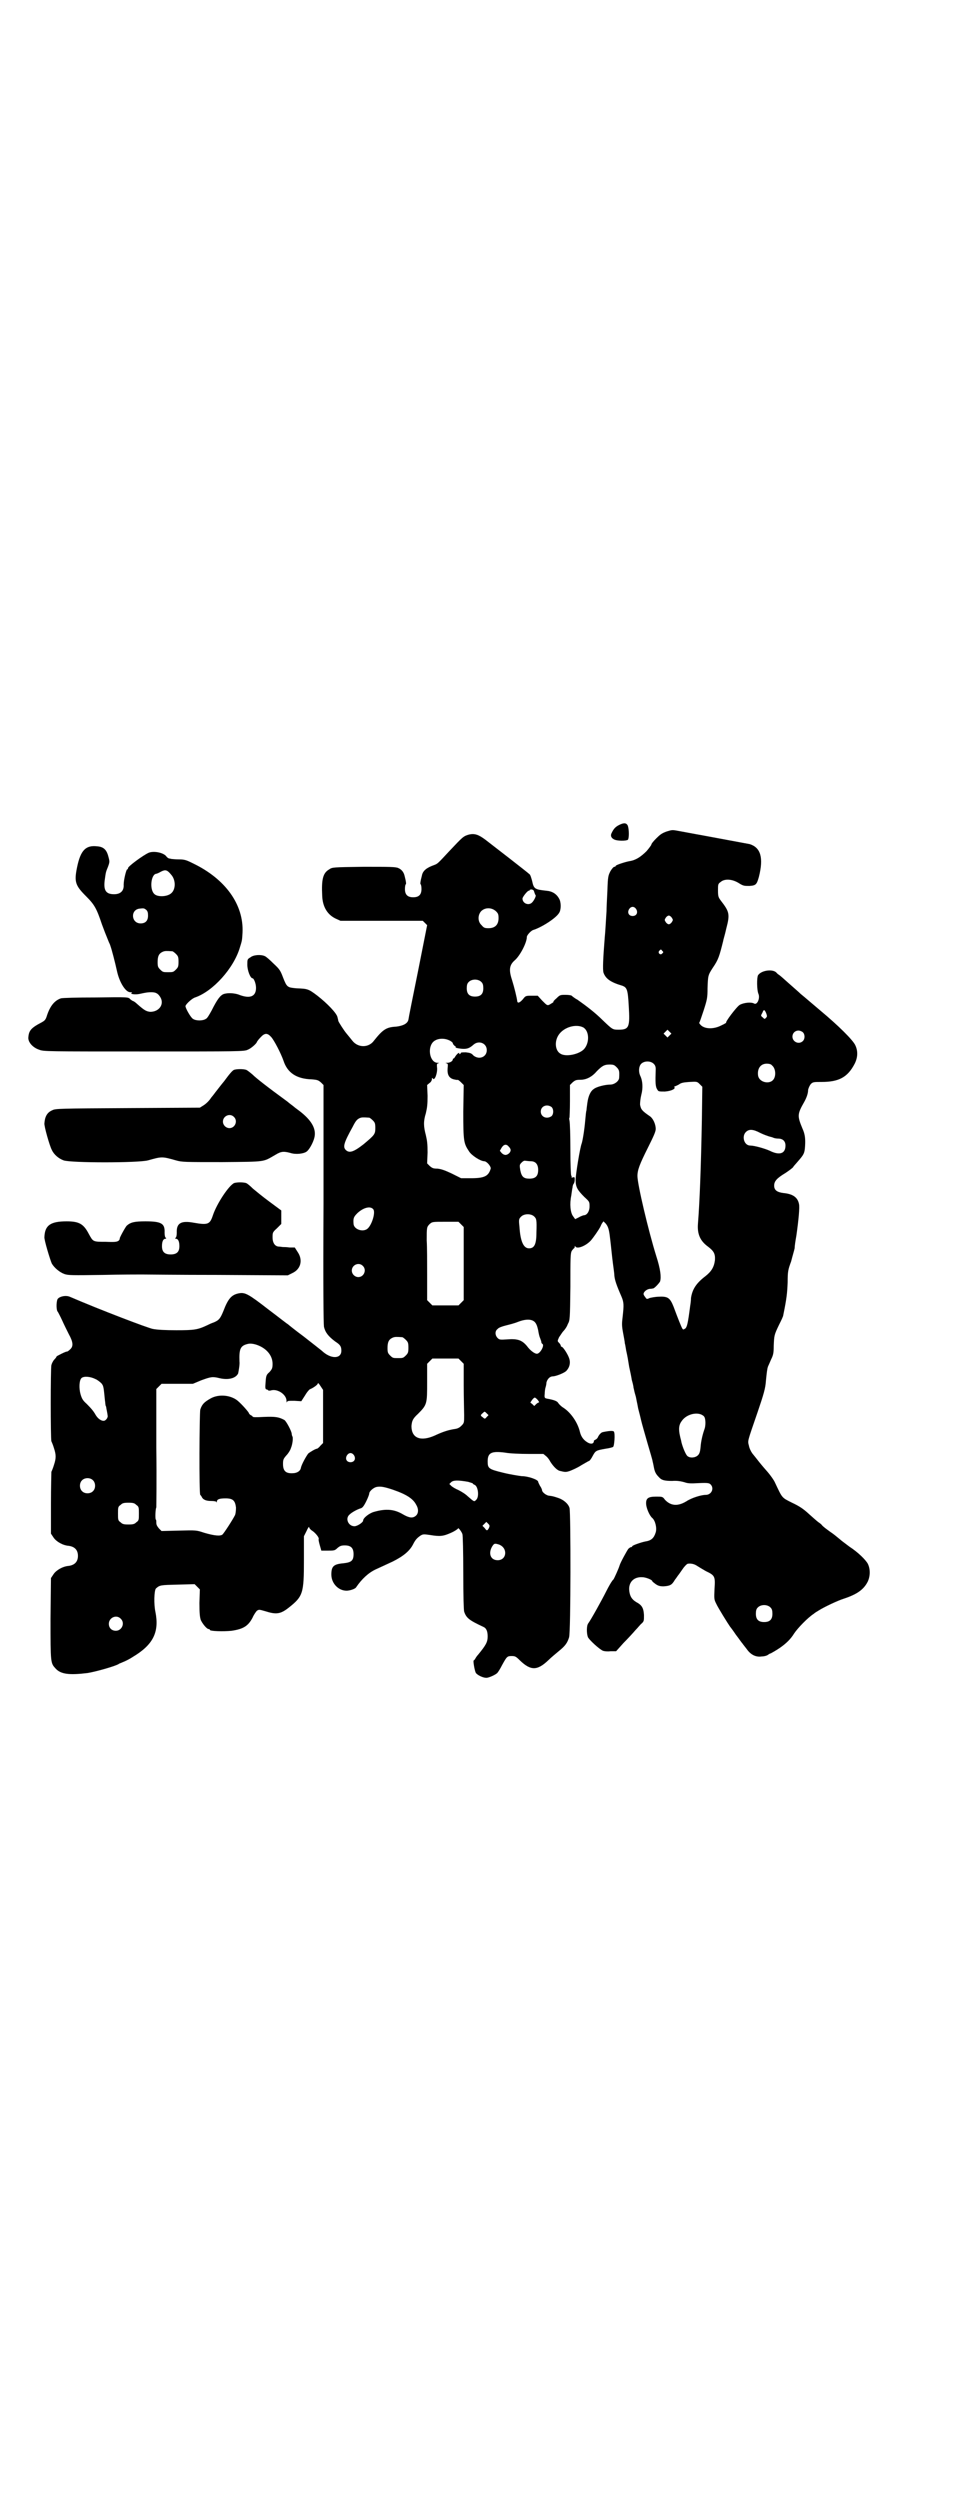 <?xml version="1.0" standalone="no"?>
<!DOCTYPE svg PUBLIC "-//W3C//DTD SVG 20010904//EN"
 "http://www.w3.org/TR/2001/REC-SVG-20010904/DTD/svg10.dtd">
<svg version="1.0" xmlns="http://www.w3.org/2000/svg"
 width="1107pt" height="2870pt" viewBox="0 0 1107 2870"
 preserveAspectRatio="xMidYMid meet">
<g transform="translate(0,2870) scale(0.5,-0.5)"
fill="#000000" stroke="none">
<path d="M1420 3845 c-7 -4 -11 -8 -16 -19 -2 -5 0 -10 6 -13 7 -4 28 -4 32
-1 3 3 3 23 0 32 -3 7 -9 8 -22 1z"/>
<path d="M1531 3831 c-11 -4 -15 -7 -24 -16 -6 -6 -11 -12 -11 -14 0 -1 -5 -8
-11 -15 -13 -13 -25 -21 -39 -23 -11 -2 -32 -9 -32 -11 0 -1 -1 -2 -3 -2 -2 0
-6 -5 -9 -10 -5 -10 -6 -12 -7 -45 -1 -19 -2 -40 -2 -47 -2 -32 -3 -50 -4 -59
-4 -50 -5 -75 -3 -82 5 -14 16 -22 43 -30 11 -4 13 -9 15 -46 3 -49 1 -55 -23
-55 -14 0 -14 0 -37 22 -17 17 -38 33 -58 47 -6 3 -12 8 -13 9 -1 1 -7 2 -14
2 -12 0 -13 0 -21 -8 -5 -4 -8 -8 -7 -8 1 0 -1 -2 -5 -4 -9 -6 -9 -5 -21 7
l-10 11 -14 0 c-13 0 -14 0 -20 -8 -7 -8 -12 -10 -13 -5 -1 9 -7 33 -12 49 -8
24 -6 35 7 46 12 11 27 40 27 53 0 4 10 15 15 16 19 6 52 27 59 39 5 7 5 25 0
33 -6 11 -16 17 -29 18 -27 3 -29 4 -33 23 -2 7 -4 14 -6 15 -4 4 -84 66 -101
79 -16 12 -25 15 -38 12 -13 -4 -13 -4 -46 -39 -26 -28 -26 -28 -34 -31 -17
-6 -26 -13 -28 -24 -4 -15 -4 -20 -3 -20 1 -1 2 -5 2 -11 0 -13 -6 -19 -19
-19 -13 0 -19 6 -19 19 0 6 1 10 2 11 1 0 1 5 -3 20 -2 8 -7 14 -14 17 -6 3
-20 3 -80 3 -71 -1 -72 -1 -79 -6 -14 -8 -18 -22 -16 -61 1 -25 12 -43 31 -52
l11 -5 94 0 95 0 5 -5 5 -5 -21 -106 c-12 -59 -22 -109 -22 -111 -2 -9 -12
-14 -28 -16 -23 -1 -31 -7 -51 -32 -12 -17 -37 -17 -50 0 -3 4 -9 11 -13 16
-6 7 -18 26 -19 29 0 1 -1 5 -2 9 -2 9 -23 31 -46 49 -21 16 -23 16 -48 17
-21 2 -22 2 -31 25 -6 16 -8 19 -22 32 -8 8 -17 16 -20 17 -9 4 -26 3 -33 -3
-7 -4 -7 -5 -7 -17 0 -13 7 -31 12 -31 3 0 8 -12 8 -22 0 -20 -14 -26 -41 -15
-10 3 -23 4 -33 1 -8 -3 -15 -12 -28 -38 -5 -9 -10 -18 -13 -19 -7 -5 -23 -5
-30 0 -5 3 -17 24 -17 29 0 4 15 18 22 20 41 14 89 67 103 115 5 16 5 16 6 34
3 64 -39 123 -114 159 -16 8 -20 9 -33 9 -8 0 -15 1 -16 1 -1 0 -3 1 -5 1 -2
0 -6 3 -7 5 -7 9 -30 13 -41 8 -13 -6 -47 -31 -47 -35 0 -2 -1 -3 -2 -3 -2 0
-8 -24 -8 -35 1 -14 -7 -22 -22 -22 -20 0 -25 10 -21 36 2 14 2 15 7 27 4 11
4 12 1 23 -4 16 -11 23 -26 24 -26 3 -38 -9 -46 -48 -7 -34 -4 -42 21 -67 19
-19 24 -28 36 -64 4 -11 9 -24 16 -41 1 -2 3 -6 4 -10 2 -5 10 -35 15 -58 6
-26 20 -47 30 -47 5 0 5 -1 3 -2 -4 -2 8 -4 18 -2 18 4 21 4 28 4 10 0 15 -3
20 -11 10 -16 -2 -34 -23 -34 -9 1 -13 3 -30 18 -4 4 -9 7 -10 7 -1 0 -3 2 -6
4 -4 5 -5 5 -78 4 -46 0 -77 -1 -81 -2 -15 -5 -25 -18 -32 -39 -3 -10 -5 -12
-12 -16 -25 -13 -30 -19 -31 -36 0 -10 10 -22 25 -27 10 -4 17 -4 241 -4 219
0 230 0 238 4 8 3 21 15 21 18 0 0 3 5 8 10 10 11 16 11 25 1 7 -8 22 -37 28
-54 9 -28 30 -42 65 -43 13 -1 15 -2 21 -7 l6 -6 0 -272 c-1 -195 0 -275 1
-283 3 -13 10 -22 26 -34 11 -7 14 -11 14 -21 0 -19 -24 -20 -45 0 -5 4 -24
19 -42 33 -19 14 -35 27 -36 28 -1 0 -21 16 -45 34 -45 35 -53 39 -66 37 -18
-3 -26 -12 -37 -41 -7 -17 -10 -21 -22 -26 -6 -2 -12 -5 -14 -6 -23 -11 -31
-12 -72 -12 -25 0 -44 1 -54 3 -11 2 -119 43 -191 74 -10 4 -25 0 -28 -6 -3
-7 -3 -26 1 -29 1 -2 6 -11 10 -20 4 -9 11 -23 15 -31 10 -18 11 -28 3 -35 -3
-3 -6 -5 -7 -5 -2 1 -23 -10 -24 -11 0 -1 -2 -4 -5 -7 -3 -3 -6 -9 -7 -13 -2
-8 -2 -168 0 -175 1 -2 4 -9 6 -16 5 -15 5 -23 0 -38 -2 -7 -5 -14 -6 -16 0
-2 -1 -35 -1 -73 l0 -69 6 -9 c6 -9 21 -18 35 -19 14 -2 21 -10 21 -23 0 -13
-7 -21 -21 -23 -14 -1 -29 -10 -35 -19 l-6 -9 -1 -93 c0 -103 0 -102 12 -115
12 -13 32 -15 73 -10 19 3 65 16 72 21 1 1 5 2 9 4 3 1 14 6 23 12 47 28 61
57 52 103 -4 18 -3 49 1 54 9 8 10 8 50 9 l39 1 6 -6 6 -6 -1 -31 c0 -25 1
-32 3 -39 4 -9 14 -21 18 -21 2 0 3 -1 3 -2 0 -3 31 -4 50 -2 27 4 38 11 48
30 3 7 8 14 10 16 5 3 5 3 19 -1 25 -8 35 -7 54 8 33 26 35 33 35 109 l0 55 6
12 c3 7 6 11 6 9 0 -2 3 -6 8 -9 7 -5 15 -15 14 -18 -1 -2 1 -10 4 -20 l2 -7
15 0 c14 0 16 0 22 6 6 5 9 6 17 6 14 0 20 -6 20 -20 0 -15 -5 -19 -23 -21
-23 -2 -28 -7 -28 -26 0 -20 16 -37 35 -37 7 0 20 4 22 8 13 19 28 33 45 41 9
4 26 12 39 18 24 12 39 24 47 40 5 10 9 14 16 19 6 4 8 4 22 2 24 -4 31 -3 49
5 9 4 16 9 16 10 0 3 8 -7 10 -13 1 -2 2 -42 2 -88 0 -57 1 -86 2 -90 5 -15
12 -20 44 -35 7 -3 10 -10 10 -22 0 -13 -4 -20 -22 -42 -3 -3 -6 -8 -7 -10 -1
-1 -2 -3 -3 -3 -2 0 2 -24 5 -29 4 -5 16 -11 24 -11 6 0 21 7 25 11 2 2 7 10
11 18 11 20 12 21 22 21 8 0 10 -1 19 -10 25 -24 40 -24 66 1 6 6 16 14 23 20
15 12 20 19 24 32 4 13 4 286 1 297 -3 10 -14 19 -26 23 -12 4 -13 4 -20 5 -6
0 -16 7 -17 12 0 2 -2 7 -5 11 -2 4 -4 8 -4 9 0 5 -23 13 -38 13 -8 1 -27 4
-43 8 -33 8 -35 10 -35 26 0 20 9 24 40 20 10 -2 35 -3 54 -3 l34 0 6 -5 c4
-3 8 -9 10 -13 7 -11 16 -20 22 -21 12 -3 14 -3 23 0 5 2 17 7 26 13 9 5 17
10 18 10 1 0 5 5 8 11 7 13 8 13 30 17 8 1 15 3 17 4 3 2 5 31 2 35 -1 3 -12
2 -26 -1 -4 -1 -9 -7 -11 -12 -1 -2 -3 -4 -5 -5 -2 -1 -4 -2 -4 -3 0 -6 -5 -8
-12 -5 -10 5 -17 13 -20 25 -5 22 -21 45 -38 56 -5 3 -10 8 -12 11 -2 4 -9 7
-26 10 -5 1 -6 2 -5 11 0 5 1 12 2 15 1 3 2 8 2 11 2 8 8 14 14 14 7 0 25 7
31 12 8 8 11 19 7 30 -3 9 -14 26 -17 26 -1 0 -2 1 -2 2 0 2 -2 5 -4 7 -4 4
-4 4 0 13 3 4 7 11 10 14 3 3 8 10 10 16 5 9 5 10 6 85 0 67 0 77 3 83 2 3 5
6 5 6 1 0 2 2 2 4 0 2 1 2 1 1 3 -8 24 0 36 13 6 7 18 24 22 32 1 2 2 5 4 8
l3 4 5 -5 c6 -7 8 -15 10 -33 1 -7 3 -27 5 -45 2 -18 5 -36 5 -42 1 -10 5 -22
16 -47 6 -14 6 -20 3 -47 -2 -16 -2 -21 1 -37 2 -11 4 -21 4 -24 1 -3 2 -10 3
-16 4 -18 4 -20 7 -38 2 -9 5 -23 6 -30 2 -7 4 -15 4 -18 1 -3 2 -10 4 -16 2
-6 3 -14 4 -18 1 -4 2 -11 3 -15 1 -4 4 -15 6 -24 2 -9 9 -33 15 -54 6 -21 12
-40 12 -43 1 -3 2 -9 3 -14 2 -10 5 -15 11 -21 6 -7 12 -9 31 -9 11 1 21 -1
28 -3 8 -3 15 -3 33 -2 21 1 24 0 27 -3 9 -9 2 -24 -11 -24 -11 0 -33 -7 -45
-15 -20 -12 -36 -10 -49 4 -5 7 -6 7 -20 7 -19 0 -24 -4 -23 -18 1 -10 8 -26
14 -31 7 -6 11 -23 8 -33 -4 -13 -10 -19 -24 -21 -10 -2 -30 -9 -30 -11 0 -1
-1 -2 -3 -2 -1 0 -4 -2 -6 -4 -3 -4 -18 -31 -20 -38 -2 -7 -12 -29 -14 -32 -1
-1 -3 -3 -4 -5 -1 -1 -7 -11 -13 -23 -10 -20 -35 -65 -41 -73 -4 -5 -4 -22 -1
-31 2 -6 27 -29 35 -32 3 -1 10 -2 17 -1 l13 0 17 19 c9 9 22 23 27 29 6 6 12
14 15 16 5 5 5 6 5 19 -1 17 -5 23 -18 30 -10 6 -15 14 -16 28 -1 18 11 30 30
29 8 0 23 -6 23 -9 0 -1 4 -4 8 -7 6 -4 10 -5 18 -5 15 1 19 3 26 15 4 5 7 10
8 11 1 1 5 7 10 14 4 6 10 12 12 12 8 1 15 -1 21 -5 3 -2 13 -8 20 -12 21 -10
22 -12 20 -41 -1 -23 -1 -24 4 -34 4 -9 27 -46 32 -53 1 -1 7 -9 13 -18 7 -9
13 -18 15 -20 2 -3 7 -9 10 -13 9 -13 21 -19 34 -17 6 0 13 2 15 4 2 1 4 3 6
3 2 1 11 6 20 12 16 11 26 21 34 34 8 12 31 36 45 45 2 2 7 5 12 8 11 7 42 22
58 27 30 10 45 21 54 39 6 13 6 29 0 41 -5 9 -22 26 -42 39 -9 7 -19 14 -22
17 -10 8 -13 11 -22 17 -11 8 -15 11 -19 15 -1 2 -5 5 -8 7 -3 2 -13 11 -22
19 -13 12 -22 18 -39 26 -24 12 -22 10 -39 46 -2 5 -11 18 -20 28 -8 9 -17 20
-20 24 -3 4 -8 10 -12 15 -3 4 -7 12 -8 18 -3 12 -4 7 20 77 14 41 18 55 19
71 2 20 3 29 5 34 1 2 4 9 7 16 5 10 6 15 6 31 1 24 1 25 12 48 5 10 10 20 10
23 8 39 9 51 10 75 0 25 1 29 8 48 3 12 7 25 8 30 0 5 2 18 4 29 5 35 8 66 6
73 -3 15 -14 23 -36 25 -15 2 -21 7 -21 17 0 10 6 17 26 29 9 6 17 12 18 14 0
1 5 6 10 12 14 16 16 19 17 36 1 16 0 27 -6 40 -12 29 -12 33 4 61 5 9 9 19 9
28 1 4 3 9 6 13 5 5 7 5 25 5 40 0 60 11 76 42 7 14 8 29 1 43 -6 12 -38 44
-80 79 -25 21 -35 30 -45 38 -5 5 -18 16 -28 25 -10 9 -19 17 -22 19 -2 1 -4
3 -5 4 -7 10 -35 7 -43 -5 -3 -5 -3 -34 1 -43 4 -10 -3 -26 -10 -22 -7 4 -24
2 -33 -3 -7 -4 -35 -41 -31 -41 0 0 -4 -3 -11 -6 -17 -9 -37 -9 -47 0 -3 3 -5
6 -4 6 1 1 5 13 10 28 8 25 9 29 9 51 1 29 1 30 12 47 13 19 15 26 24 62 0 2
4 14 7 28 9 34 7 39 -13 65 -5 7 -6 9 -6 23 0 13 0 15 6 19 9 8 26 7 41 -2 11
-7 13 -7 25 -7 15 1 17 3 22 21 11 44 4 67 -21 75 -5 1 -86 16 -113 21 -12 2
-32 6 -49 9 -16 3 -16 3 -29 -1z m-1138 -99 c11 -12 11 -34 0 -43 -9 -8 -32
-9 -39 -1 -11 11 -7 45 5 46 1 0 6 2 11 5 10 5 14 4 23 -7z m834 -40 c1 -3 2
-6 3 -7 2 -1 -3 -12 -8 -17 -8 -8 -22 -2 -22 9 0 4 13 20 15 18 0 -1 1 -1 1 1
0 1 2 2 5 2 4 -1 5 -2 6 -6z m234 -39 c5 -8 1 -16 -8 -16 -9 0 -13 8 -8 16 2
3 5 5 8 5 3 0 6 -2 8 -5z m-1125 -2 c3 -3 4 -6 4 -13 0 -12 -6 -18 -17 -18
-22 0 -24 32 -2 34 9 1 10 1 15 -3z m803 -3 c5 -5 6 -7 6 -16 0 -15 -8 -23
-23 -23 -9 0 -11 1 -16 7 -9 8 -9 23 -1 32 9 9 24 9 34 0z m404 -15 c3 -5 3
-5 0 -10 -2 -3 -5 -5 -7 -5 -2 0 -5 2 -7 5 -3 5 -3 5 0 10 2 3 5 5 7 5 2 0 5
-2 7 -5z m-22 -76 c3 -3 3 -3 0 -6 -4 -5 -11 1 -7 6 4 4 4 4 7 0z m-1125 -1
c1 0 5 -3 8 -6 5 -5 6 -7 6 -18 0 -11 -1 -13 -6 -18 -6 -6 -7 -6 -18 -6 -11 0
-12 0 -18 6 -5 5 -6 7 -6 17 0 14 3 20 12 24 5 2 8 2 22 1z m710 -71 c3 -3 4
-7 4 -14 0 -13 -6 -19 -19 -19 -13 0 -19 6 -19 19 0 7 1 11 4 14 7 8 23 8 30
0z m654 -72 c2 -6 2 -7 -1 -10 -3 -3 -3 -3 -7 1 -5 4 -5 4 -1 11 3 8 5 8 9 -2z
m-420 -32 c14 -9 14 -36 1 -50 -12 -12 -42 -18 -54 -10 -12 7 -14 28 -4 43 12
18 40 26 57 17z m198 -18 l-5 -5 -4 4 -5 5 4 4 5 5 4 -4 5 -5 -4 -4z m306 7
c5 -5 5 -15 0 -20 -9 -9 -24 -2 -24 10 0 8 6 14 14 14 3 0 8 -2 10 -4z m-811
-19 c4 -2 7 -5 7 -6 0 -2 2 -4 4 -6 3 -2 4 -3 3 -3 -5 -1 9 -4 18 -4 9 0 14 2
23 10 12 10 30 3 30 -13 0 -16 -18 -23 -31 -12 -4 5 -8 6 -17 7 -8 0 -12 0
-12 -2 0 -1 -1 -2 -2 -2 -1 0 -2 1 -1 2 1 1 0 1 -3 0 -2 -2 -5 -5 -6 -7 -2 -3
-3 -5 -4 -5 -1 0 -2 -1 -2 -2 0 -4 -6 -8 -13 -8 -4 0 -5 -1 -2 -1 4 -1 4 -2 3
-12 -1 -14 3 -22 14 -25 5 -1 9 -2 9 -1 1 0 4 -2 8 -6 l6 -6 -1 -61 c0 -68 1
-73 13 -91 6 -10 27 -23 35 -23 6 0 16 -12 15 -17 -5 -17 -14 -22 -45 -22
l-23 0 -22 11 c-17 8 -24 10 -32 11 -10 0 -12 1 -18 6 l-6 6 1 25 c0 20 -1 27
-4 40 -5 19 -6 31 0 50 3 13 4 20 4 40 l-1 25 6 5 c3 2 5 6 5 9 0 3 0 3 2 1 4
-6 10 10 10 22 -1 11 -1 12 3 13 2 0 2 1 -2 1 -17 0 -24 32 -11 47 8 9 25 11
39 4z m469 -54 c3 -3 4 -7 4 -11 -1 -32 -1 -41 4 -48 2 -4 4 -4 17 -4 14 1 25
6 22 10 -1 1 0 2 1 2 1 0 5 2 9 4 5 4 10 5 24 6 18 1 18 1 24 -5 l6 -6 -1 -75
c-2 -108 -5 -189 -9 -239 -2 -24 5 -40 23 -53 13 -10 17 -16 16 -31 -2 -16 -8
-26 -22 -37 -21 -16 -30 -30 -33 -50 0 -5 -1 -13 -2 -19 -5 -39 -7 -47 -11
-51 -5 -3 -5 -3 -7 0 -2 3 -10 23 -20 50 -8 20 -13 24 -33 23 -8 0 -18 -2 -22
-3 -6 -3 -7 -3 -10 2 -2 2 -4 6 -4 7 0 5 7 11 14 12 4 0 8 1 8 1 3 0 14 12 16
16 3 10 1 28 -9 59 -18 58 -43 164 -43 183 0 14 5 27 24 65 13 26 18 37 18 43
0 11 -6 24 -13 29 -19 13 -21 16 -23 27 0 6 1 15 3 23 4 15 3 31 -2 42 -5 10
-4 22 1 28 7 8 23 8 30 0z m271 -3 c9 -7 10 -26 2 -34 -10 -10 -32 -4 -34 11
-2 16 6 27 20 27 5 0 10 -1 12 -4z m-357 -4 c6 -6 7 -9 6 -24 0 -8 -11 -16
-20 -16 -12 0 -32 -5 -38 -10 -8 -5 -13 -17 -15 -32 -1 -7 -2 -15 -2 -17 -1
-2 -2 -13 -3 -24 -2 -23 -6 -46 -8 -52 -4 -10 -14 -72 -14 -84 0 -16 4 -23 20
-39 12 -11 12 -11 12 -22 0 -11 -6 -20 -13 -20 -1 0 -7 -2 -12 -5 l-8 -4 -5 7
c-6 8 -8 28 -4 47 1 7 2 15 3 19 0 4 2 8 3 9 1 1 2 5 2 9 0 5 0 6 -4 5 -3 -1
-4 -1 -3 1 0 1 0 2 -1 3 -1 1 -2 25 -2 60 0 32 -1 61 -2 66 -1 4 -1 7 0 7 0 0
1 17 1 38 l0 37 6 6 c6 5 8 6 18 6 14 0 27 7 38 20 12 12 17 15 29 15 9 0 11
-1 16 -6z m-150 -91 c6 -4 6 -18 0 -22 -11 -7 -24 -1 -24 11 0 12 13 18 24 11z
m-418 -25 c1 0 5 -3 8 -6 5 -5 6 -7 6 -18 0 -14 -2 -16 -27 -37 -23 -18 -33
-21 -41 -13 -7 7 -4 17 16 53 7 14 10 17 16 20 5 2 8 2 22 1z m898 -35 c8 -4
17 -7 20 -8 4 -1 8 -2 10 -3 2 -1 7 -2 11 -2 11 0 17 -6 17 -16 0 -19 -14 -23
-36 -12 -11 5 -35 12 -45 12 -14 0 -20 21 -10 31 7 7 16 7 33 -2z m-578 -31
c6 -6 6 -10 2 -15 -6 -6 -12 -6 -18 0 l-4 5 4 7 c5 8 11 9 16 3z m51 -34 c11
0 17 -7 17 -20 0 -14 -6 -20 -20 -20 -13 0 -18 4 -21 19 -2 12 -2 13 3 18 3 3
6 5 9 4 2 0 7 -1 12 -1z m-362 -110 c6 -6 -2 -34 -12 -44 -10 -10 -32 -3 -33
10 -1 13 0 16 9 25 13 12 29 17 36 9z m370 -17 c5 -5 6 -7 5 -37 0 -27 -5 -36
-17 -36 -13 0 -20 17 -22 50 -2 17 -1 18 4 23 7 7 23 7 30 0z m-168 -18 l6 -6
0 -84 0 -84 -6 -6 -6 -6 -30 0 -30 0 -6 6 -6 6 0 56 c0 31 0 67 -1 81 0 30 0
31 7 38 6 5 6 5 36 5 l30 0 6 -6z m-226 -95 c10 -9 3 -26 -10 -26 -8 0 -15 7
-15 15 0 13 16 20 25 11z m395 -129 c4 -4 6 -10 8 -19 1 -7 3 -15 4 -17 1 -2
2 -6 3 -8 0 -3 1 -5 2 -6 7 -2 -4 -23 -12 -23 -5 0 -15 7 -23 18 -11 13 -21
17 -45 15 -16 -1 -18 -1 -22 3 -6 6 -7 16 0 21 2 3 11 6 19 8 8 2 20 5 27 8
18 7 32 7 39 0z m-304 -35 c1 0 5 -3 8 -6 5 -5 6 -7 6 -18 0 -11 -1 -13 -6
-18 -6 -6 -7 -6 -18 -6 -11 0 -12 0 -18 6 -5 5 -6 7 -6 17 0 14 3 20 12 24 5
2 8 2 22 1z m-326 -21 c18 -9 28 -24 28 -40 0 -10 -1 -12 -7 -19 -7 -6 -8 -8
-9 -23 -1 -13 -1 -16 2 -17 2 0 3 -1 4 -2 1 -1 4 -1 7 0 15 4 35 -10 35 -24 0
-4 1 -5 1 -3 1 3 3 3 17 3 l16 -1 9 14 c4 7 10 14 12 14 7 3 17 10 17 13 0 2
3 -1 6 -6 l6 -9 0 -61 0 -61 -6 -6 c-3 -4 -7 -7 -8 -7 -3 0 -15 -7 -20 -11 -4
-5 -15 -24 -17 -33 -1 -7 -8 -11 -15 -12 -19 -2 -26 4 -26 21 0 10 1 12 8 20
4 4 9 12 10 16 4 9 6 26 3 28 0 1 -1 3 -1 5 0 6 -13 30 -17 32 -13 7 -21 8
-47 7 -18 -1 -26 -1 -26 1 0 1 -2 2 -4 3 -2 1 -4 3 -5 6 -4 6 -21 25 -29 30
-17 11 -42 12 -59 2 -14 -8 -19 -13 -23 -25 -2 -8 -3 -196 0 -196 0 0 2 -2 3
-4 3 -7 10 -10 22 -10 7 0 11 -1 12 -2 0 -2 1 -2 1 0 0 6 6 8 20 8 17 0 22 -5
24 -21 0 -8 -1 -14 -2 -17 -6 -12 -25 -41 -29 -45 -5 -4 -18 -3 -42 4 -18 6
-18 6 -58 5 l-40 -1 -6 6 c-4 5 -6 8 -6 13 0 3 0 7 -1 7 -2 1 -1 26 1 28 0 1
1 63 0 137 l0 135 6 6 6 6 36 0 36 0 19 8 c22 8 26 9 42 5 21 -5 38 0 43 11 1
5 4 21 3 27 -1 30 2 37 21 41 7 1 17 -1 27 -6z m461 -34 l6 -6 0 -50 c0 -28 1
-59 1 -68 0 -17 0 -18 -6 -24 -5 -5 -9 -7 -17 -8 -13 -2 -26 -6 -45 -15 -32
-14 -53 -6 -53 22 1 12 3 17 15 28 21 21 21 23 21 73 l0 42 6 6 6 6 30 0 30 0
6 -6z m-840 -41 c5 -2 11 -7 14 -10 5 -6 5 -9 8 -39 1 -6 1 -12 2 -13 1 -1 1
-5 2 -9 1 -5 2 -10 2 -12 2 -5 -4 -13 -9 -13 -6 0 -13 5 -18 13 -5 9 -10 15
-21 26 -9 8 -11 12 -14 22 -4 14 -3 32 2 37 5 5 20 4 32 -2z m1016 -48 c3 -4
4 -6 2 -6 -1 0 -4 -2 -6 -4 l-4 -4 -4 4 -5 4 4 6 c6 7 6 7 13 0z m-117 -39
c-4 -5 -5 -5 -9 -1 -6 4 -6 5 0 10 4 4 4 4 9 -1 l4 -4 -4 -4z m499 1 c4 -5 4
-21 1 -29 -4 -11 -8 -27 -9 -41 -1 -12 -3 -16 -6 -19 -6 -6 -18 -7 -24 -2 -4
3 -11 20 -14 32 0 2 -2 8 -3 13 -4 17 -3 27 4 36 12 17 40 22 51 10z m-804
-89 c5 -8 1 -16 -8 -16 -9 0 -13 8 -8 16 2 3 5 5 8 5 3 0 6 -2 8 -5z m-600
-57 c7 -6 7 -19 1 -25 -6 -7 -19 -7 -25 -1 -7 6 -7 19 -1 25 6 7 19 7 25 1z
m862 -4 c6 -2 11 -3 11 -4 0 -1 2 -2 4 -3 8 -3 11 -27 4 -34 -5 -5 -4 -6 -20
8 -5 5 -15 11 -21 14 -7 3 -14 7 -17 10 l-4 4 4 4 c5 5 16 5 39 1z m-173 -18
c32 -11 47 -21 54 -35 6 -10 5 -20 -1 -25 -7 -6 -15 -5 -29 3 -20 12 -39 14
-67 6 -11 -3 -25 -14 -25 -20 0 -4 -13 -13 -20 -13 -14 0 -22 18 -11 27 5 5
18 12 25 14 4 1 7 4 13 16 4 8 7 16 7 18 0 5 9 13 16 15 9 2 17 1 38 -6z
m-589 -35 c6 -4 6 -6 6 -20 0 -14 0 -16 -6 -20 -4 -4 -7 -5 -18 -5 -11 0 -14
1 -18 5 -6 4 -6 6 -6 20 0 14 0 16 6 20 4 4 7 5 18 5 11 0 14 -1 18 -5z m810
-53 c-4 -7 -5 -7 -10 0 l-5 5 5 5 4 4 4 -4 c4 -4 4 -5 2 -10z m23 -38 c21 -8
18 -36 -3 -36 -16 0 -22 15 -13 31 5 8 6 8 16 5z m624 -145 c3 -3 4 -7 4 -14
0 -13 -6 -19 -19 -19 -13 0 -19 6 -19 19 0 7 1 11 4 14 7 8 23 8 30 0z m-1493
-25 c11 -10 3 -28 -11 -28 -9 0 -16 6 -16 16 0 14 17 22 27 12z"/>
<path d="M538 3284 c-4 -1 -12 -11 -23 -26 -10 -12 -18 -23 -19 -24 -1 -1 -5
-7 -11 -14 -5 -8 -13 -15 -18 -18 l-8 -5 -166 -1 c-155 -1 -166 -1 -173 -5
-12 -5 -17 -15 -18 -30 -1 -6 12 -52 17 -61 5 -11 16 -20 27 -24 16 -6 172 -6
194 0 32 9 32 9 64 0 14 -4 19 -4 107 -4 103 1 92 0 122 17 13 8 19 8 34 4 12
-4 30 -2 37 3 6 4 15 20 18 32 5 20 -6 40 -35 62 -7 5 -12 9 -13 10 -1 1 -7 5
-14 11 -48 35 -72 54 -80 62 -6 5 -12 10 -15 11 -7 2 -20 2 -27 0z m-1 -108
c10 -9 3 -26 -10 -26 -8 0 -15 7 -15 15 0 13 16 20 25 11z"/>
<path d="M538 3024 c-12 -5 -40 -47 -49 -74 -7 -21 -11 -23 -45 -17 -28 5 -39
-1 -38 -23 0 -6 -1 -11 -3 -12 -1 -1 -1 -2 1 -2 5 0 8 -6 8 -17 0 -13 -6 -19
-20 -19 -14 0 -20 6 -20 19 0 11 3 17 8 17 2 0 2 1 1 2 -2 1 -3 6 -3 12 1 21
-7 26 -44 26 -25 0 -34 -2 -43 -10 -3 -3 -18 -30 -16 -30 1 0 -1 -2 -2 -4 -4
-3 -7 -4 -30 -3 -30 0 -29 0 -39 18 -12 23 -22 29 -51 29 -37 0 -50 -9 -51
-36 -1 -6 13 -52 17 -61 6 -10 18 -20 29 -24 9 -3 17 -3 88 -2 42 1 83 1 90 1
7 0 85 -1 174 -1 l161 -1 10 5 c20 9 25 30 13 48 l-7 11 -12 0 c-7 1 -13 1
-15 1 -2 0 -6 1 -9 1 -9 0 -15 8 -15 21 0 11 0 12 10 21 l10 10 0 16 0 15 -27
20 c-15 11 -32 25 -38 30 -6 6 -13 12 -16 13 -7 2 -20 2 -27 0z"/>
</g>
</svg>
